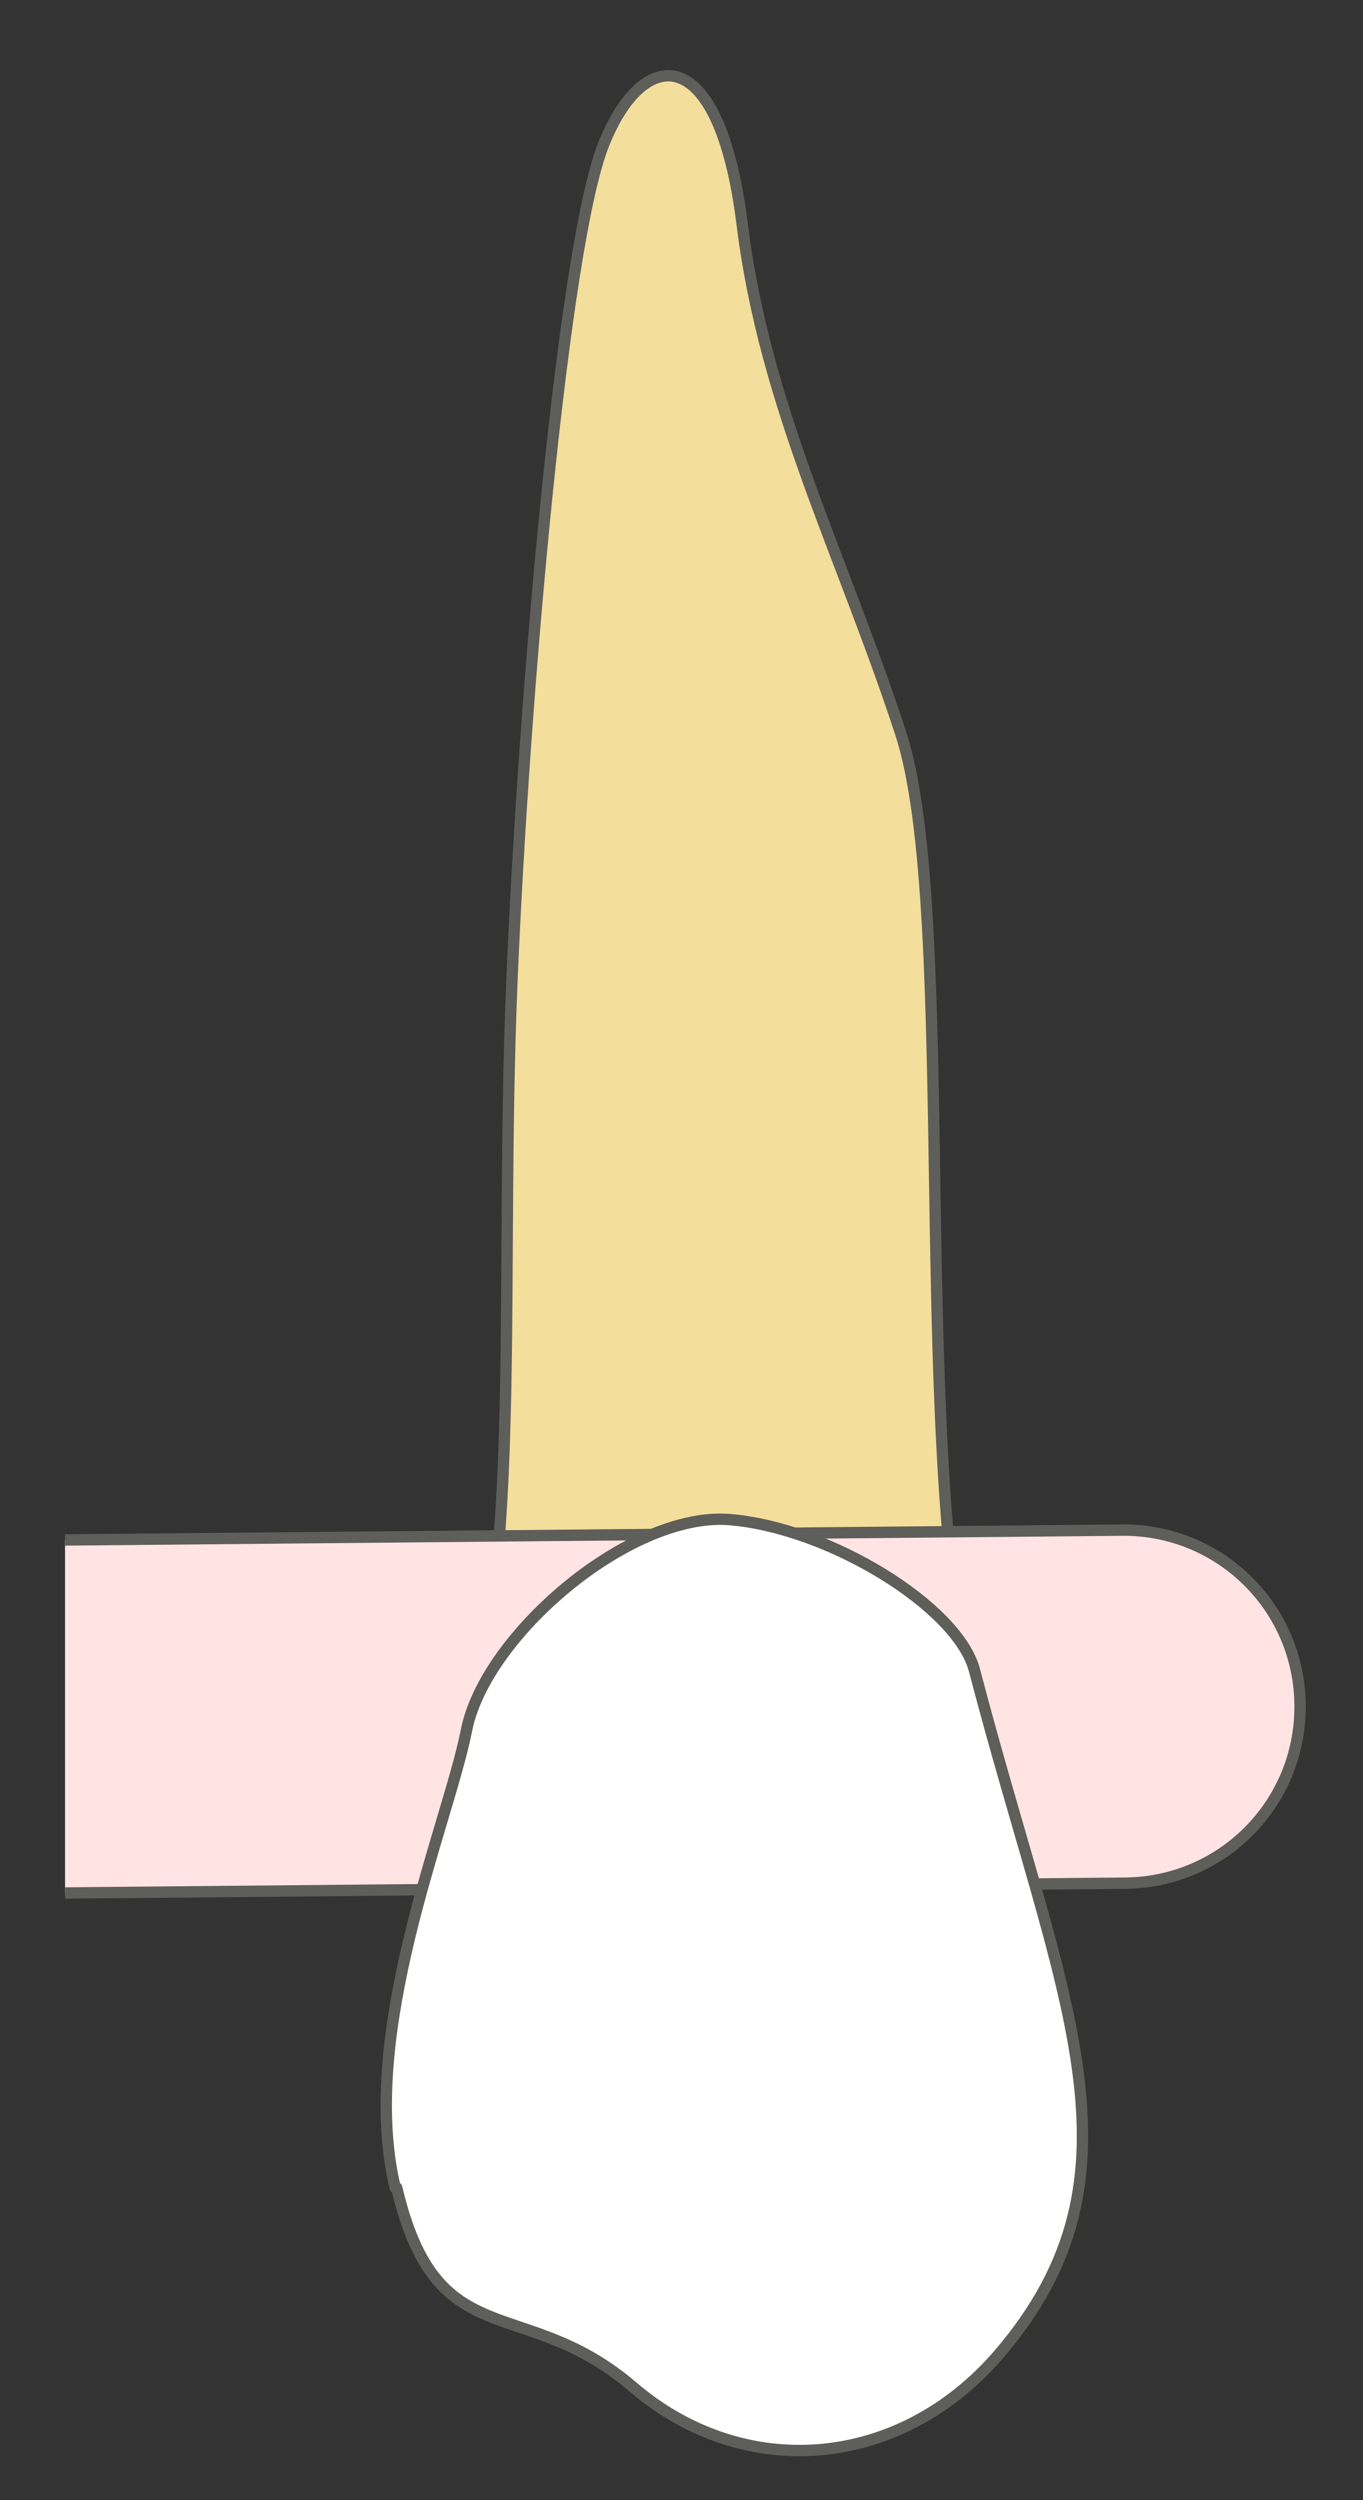 <svg width="18" height="33" viewBox="0 0 18 33" fill="none" xmlns="http://www.w3.org/2000/svg">
<rect x="0" y="0" width="18" height="33" fill="#333333" stroke="none"/>
<path d="M11.891 9.667C11.121 7.317 10.101 5.377 9.801 2.957C9.501 0.537 8.501 0.577 7.971 1.907C7.441 3.237 6.921 9.117 6.761 12.937C6.601 16.757 6.881 20.357 6.211 22.667H12.901C11.991 19.387 12.671 12.017 11.891 9.667Z" fill="#F4DE9C" stroke="#5E5E5A" stroke-width="0.15" stroke-linecap="round" stroke-linejoin="round"/>
<path d="M0.859 24.986L14.839 24.856C16.129 24.856 17.169 23.816 17.169 22.526C17.169 21.236 16.129 20.196 14.839 20.196L0.859 20.326" fill="#FFE4E3"/>
<path d="M0.859 24.986L14.839 24.856C16.129 24.856 17.169 23.816 17.169 22.526C17.169 21.236 16.129 20.196 14.839 20.196L0.859 20.326" stroke="#5E5E5A" stroke-width="0.15" stroke-miterlimit="10"/>
<path d="M5.219 28.876C4.729 26.826 5.909 24.096 6.159 22.846C6.399 21.596 8.299 19.966 9.619 20.056C10.939 20.156 12.649 21.206 12.869 22.046C14.009 26.406 15.249 28.676 13.19 31.076C11.87 32.606 9.819 32.756 8.359 31.506C6.899 30.256 5.769 31.126 5.239 28.876H5.219Z" fill="white" stroke="#5E5E5A" stroke-width="0.15" stroke-linecap="round" stroke-linejoin="round"/>
</svg>
